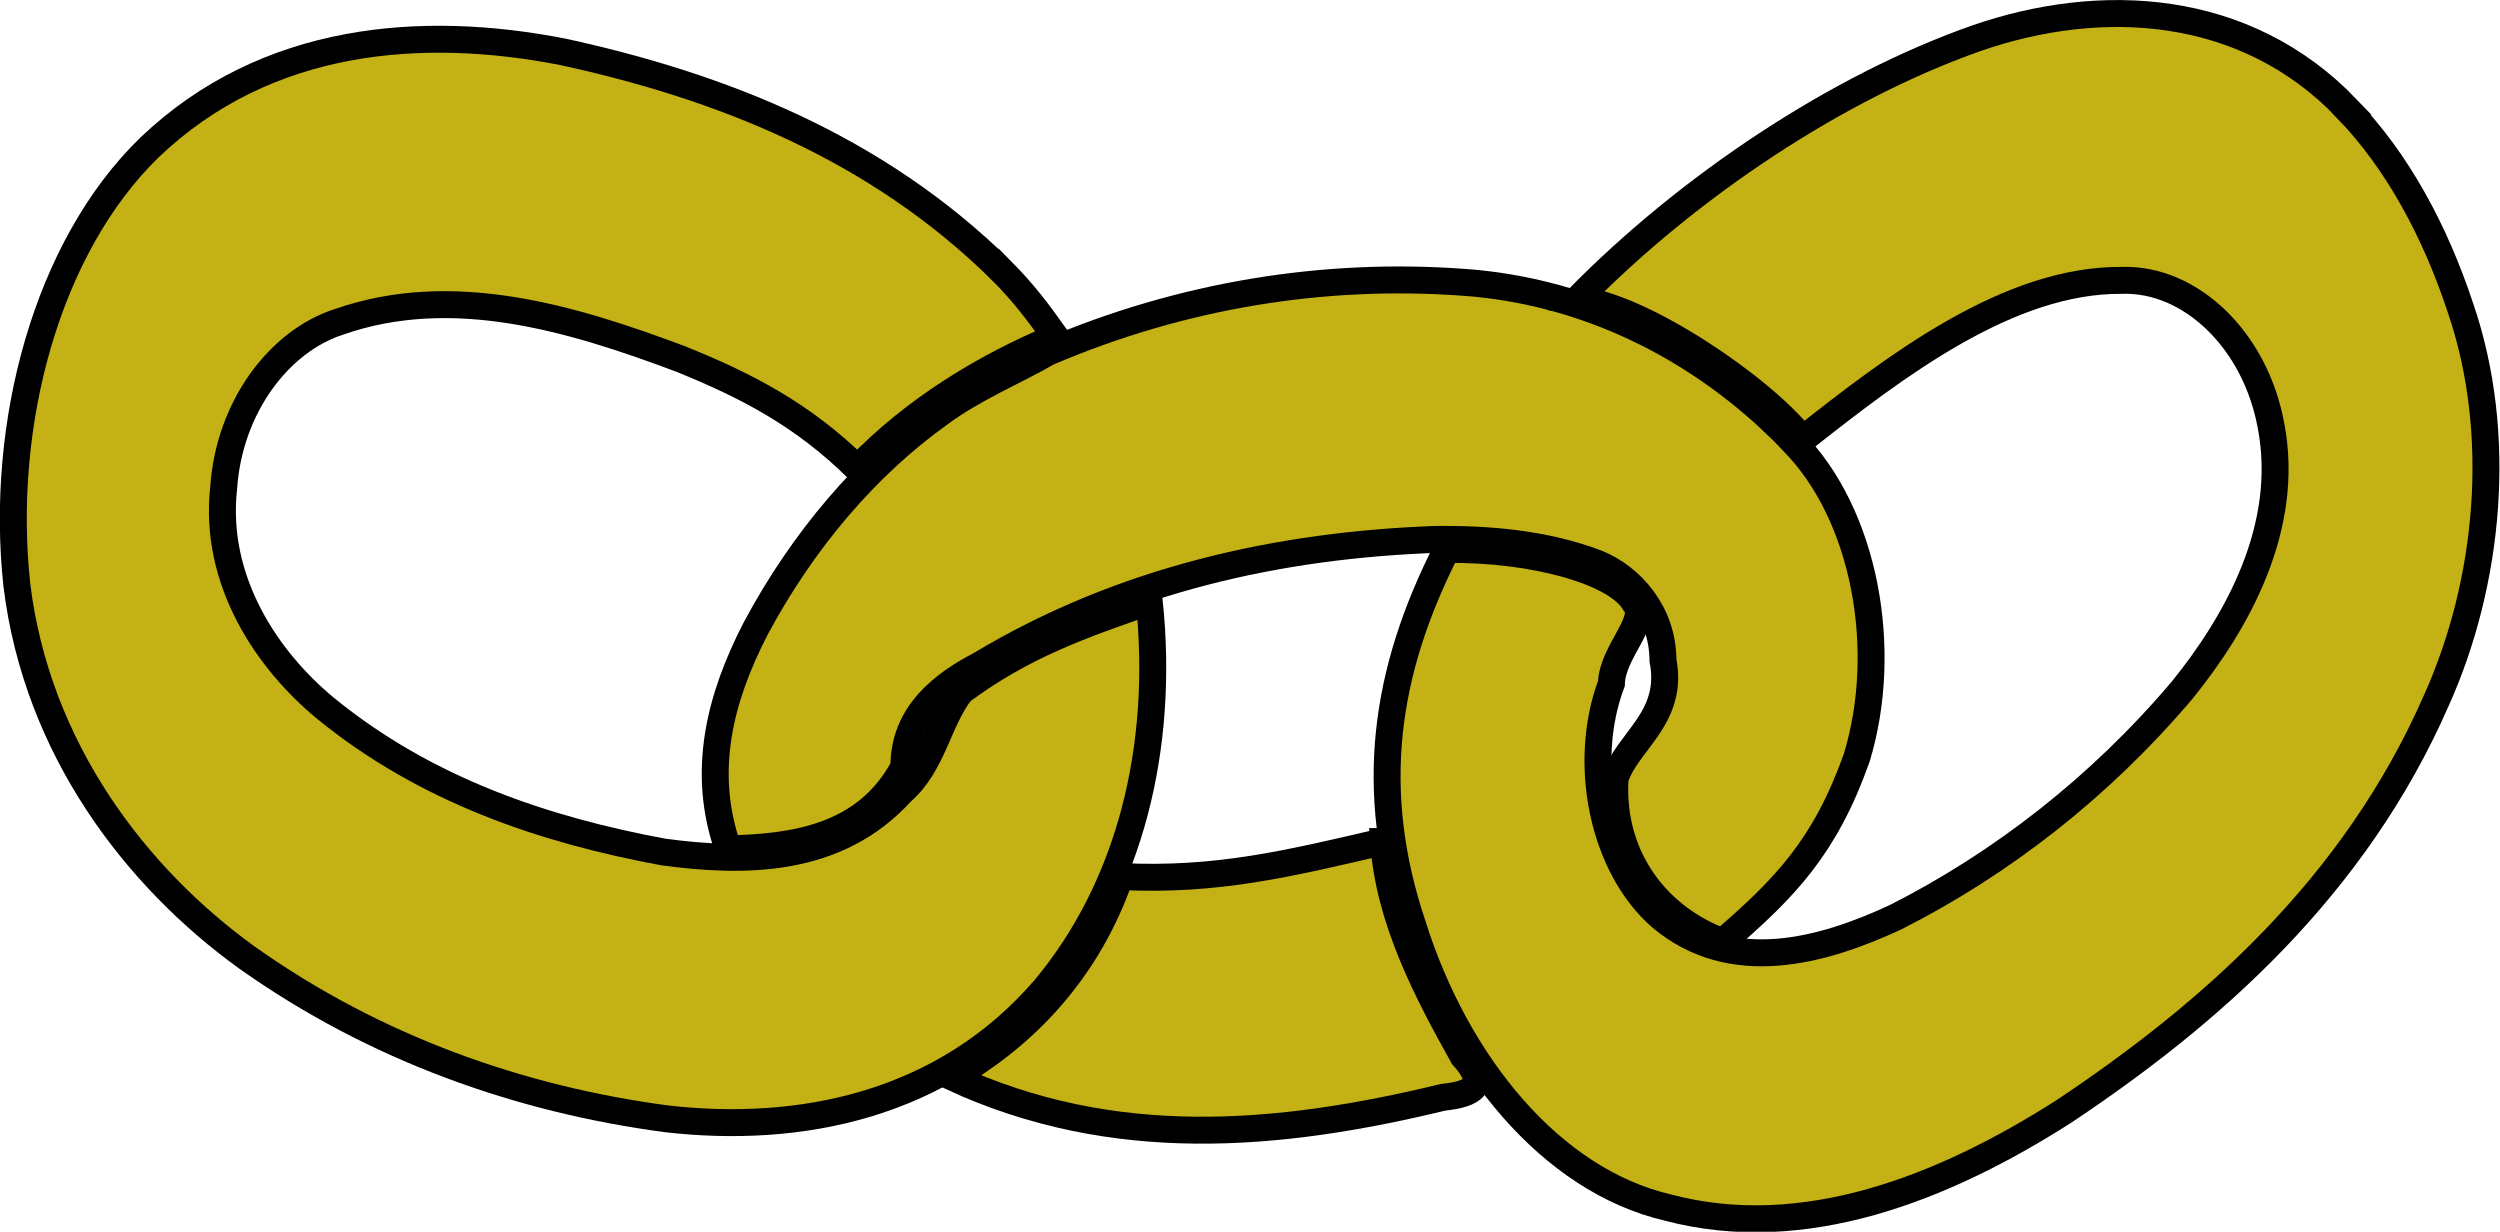 <svg xmlns="http://www.w3.org/2000/svg" viewBox="0 0 117.88 58.08"><g fill="#c3b115" stroke="#000" stroke-width="1.27" transform="translate(-318.21-903.31)"><path d="m365.47 916.11c-5.945-5.896-13.379-8.756-20.704-10.352-6.604-1.298-13.987-.775-19.516 4.514-4.843 4.712-7.06 13.04-6.248 20.602.945 7.783 5.661 13.841 10.844 17.581 6.06 4.3 12.903 6.694 19.779 7.608 6.239.72 13.07-.578 17.858-6.139 4-4.798 5.632-11.347 4.919-18.249-3.212 1.11-5.997 2.091-8.883 4.24-1.081 1.396-1.326 3.458-2.801 4.729-3.065 3.383-7.432 3.35-11.241 2.838-5.544-1.03-11.161-2.886-15.924-6.779-2.712-2.234-5.288-5.988-4.796-10.398.259-3.79 2.606-6.913 5.448-7.824 5.333-1.856 10.924-.186 16.09 1.752 3.101 1.253 5.749 2.618 8.345 5.167 2.704-2.814 6.05-4.816 9.353-6.195-.86-1.211-1.52-2.08-2.523-3.096z"/><path d="m401.74 923.12c-4.201-3.909-9.286-6.119-14.468-6.495-6.629-.495-13.357.602-19.656 3.298-1.473.858-3.515 1.7-5.093 2.879-3.447 2.455-6.453 5.979-8.678 10.138-1.692 3.278-2.587 6.746-1.3 10.397 3.02-.074 6.49-.494 8.287-3.874-.015-2.533 1.914-3.928 3.606-4.81 6.703-4.03 14.14-5.647 21.5-5.91 2.483-.023 5.125.196 7.567 1.124 1.588.642 3.108 2.301 3.117 4.577.531 2.734-1.685 3.804-2.261 5.578-.22 3.82 2.096 6.607 5.078 7.697 2.953-2.546 4.826-4.476 6.32-8.681 1.552-5.098.392-11.483-3.02-14.916-.322-.351-.658-.683-1-1zm-18.291 19.87c-4.502 1.046-7.845 1.871-12.421 1.65-1.53 4.41-4.486 7.507-7.922 9.463 7.589 3.509 15.351 2.835 23.15.946 1.39-.146 2.197-.546.941-1.934-1.679-3.01-3.491-6.419-3.75-10.125z"/><path d="m428.89 908.45c-4.842-5.057-11.667-5.353-17.48-3.34-6.529 2.295-13.565 6.947-18.829 12.323 3 .285 8.741 4.163 10.625 6.595 4.417-3.489 9.721-7.539 15.05-7.498 3.229-.107 6.282 2.798 7.03 6.817.942 4.816-1.611 9.325-4.178 12.499-3.911 4.618-8.566 8.203-13.511 10.709-3.47 1.618-7.752 2.79-11.06.009-2.728-2.355-3.765-7.238-2.345-11.03.033-1.486 1.813-3.01 1.102-3.787-.828-1.481-4.781-2.583-8.867-2.526-2.929 5.755-3.752 11.34-1.602 17.733 2.055 6.509 6.496 11.996 12.02 13.293 6.411 1.697 12.998-.895 18.704-4.546 6.873-4.584 13.671-10.536 17.538-19.359 2.501-5.558 3.185-12.569 1.134-18.529-1.182-3.582-2.966-6.901-5.342-9.359z"/></g></svg>